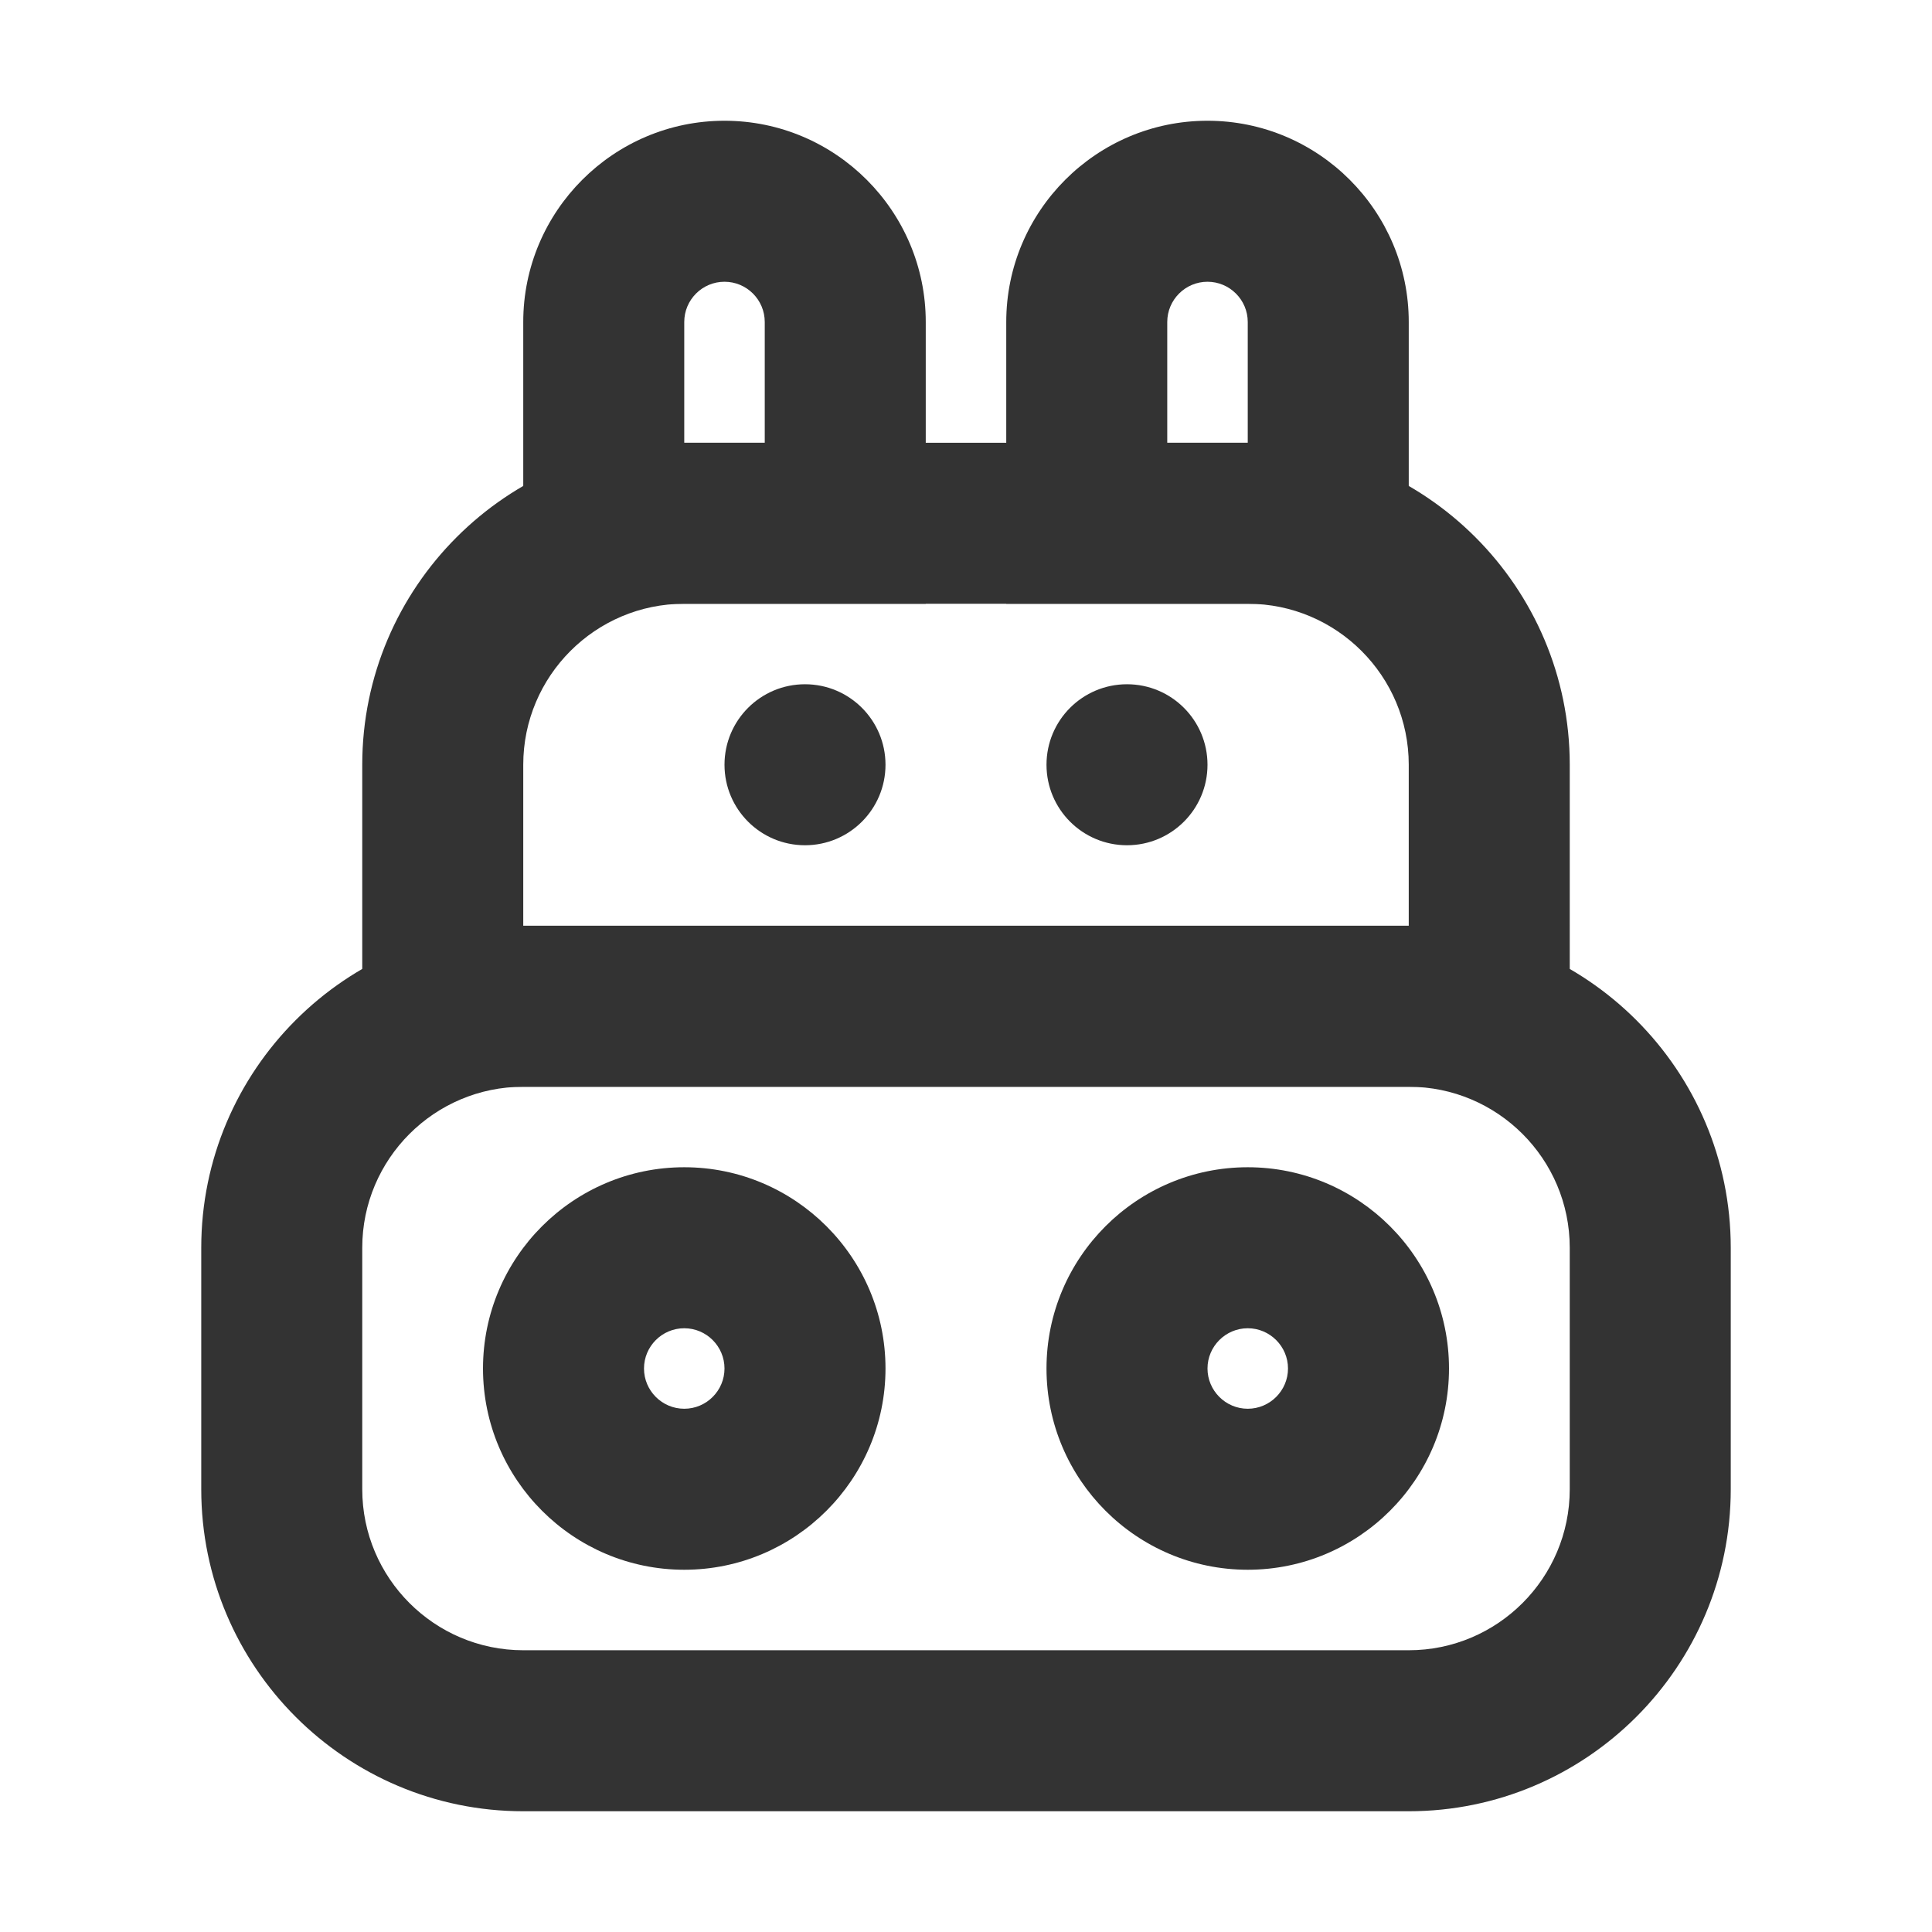 <?xml version="1.0" encoding="iso-8859-1"?>
<svg version="1.1" id="&#x56FE;&#x5C42;_1" xmlns="http://www.w3.org/2000/svg" xmlns:xlink="http://www.w3.org/1999/xlink" x="0px"
	 y="0px" viewBox="0 0 24 24" style="enable-background:new 0 0 24 24;" xml:space="preserve">
<path style="fill:#333333;" d="M17.5,22.5h-11c-2.206,0-4-1.794-4-4v-3c0-2.206,1.794-4,4-4h11c2.206,0,4,1.794,4,4v3
	C21.5,20.706,19.706,22.5,17.5,22.5z M6.5,13.5c-1.103,0-2,0.897-2,2v3c0,1.103,0.897,2,2,2h11c1.103,0,2-0.897,2-2v-3
	c0-1.103-0.897-2-2-2H6.5z"/>
<path style="fill:#333333;" d="M8.5,19.5C7.122,19.5,6,18.379,6,17s1.122-2.5,2.5-2.5S11,15.621,11,17S9.878,19.5,8.5,19.5z
	 M8.5,16.5C8.224,16.5,8,16.725,8,17s0.224,0.5,0.5,0.5S9,17.275,9,17S8.776,16.5,8.5,16.5z"/>
<path style="fill:#333333;" d="M15.5,19.5c-1.379,0-2.5-1.121-2.5-2.5s1.121-2.5,2.5-2.5S18,15.621,18,17S16.879,19.5,15.5,19.5z
	 M15.5,16.5c-0.275,0-0.5,0.225-0.5,0.5s0.225,0.5,0.5,0.5S16,17.275,16,17S15.775,16.5,15.5,16.5z"/>
<path style="fill:#333333;" d="M19.5,13.5h-15v-4c0-2.206,1.794-4,4-4h7c2.206,0,4,1.794,4,4V13.5z M6.5,11.5h11v-2
	c0-1.103-0.897-2-2-2h-7c-1.103,0-2,0.897-2,2V11.5z"/>
<circle style="fill:#333333;" cx="10" cy="9.5" r="1"/>
<circle style="fill:#333333;" cx="14" cy="9.5" r="1"/>
<path style="fill:#333333;" d="M11.5,7.5h-5V4c0-1.378,1.122-2.5,2.5-2.5s2.5,1.122,2.5,2.5V7.5z M8.5,5.5h1V4
	c0-0.276-0.224-0.5-0.5-0.5S8.5,3.724,8.5,4V5.5z"/>
<path style="fill:#333333;" d="M17.5,7.5h-5V4c0-1.378,1.121-2.5,2.5-2.5s2.5,1.122,2.5,2.5V7.5z M14.5,5.5h1V4
	c0-0.276-0.225-0.5-0.5-0.5S14.5,3.724,14.5,4V5.5z"/>
</svg>






